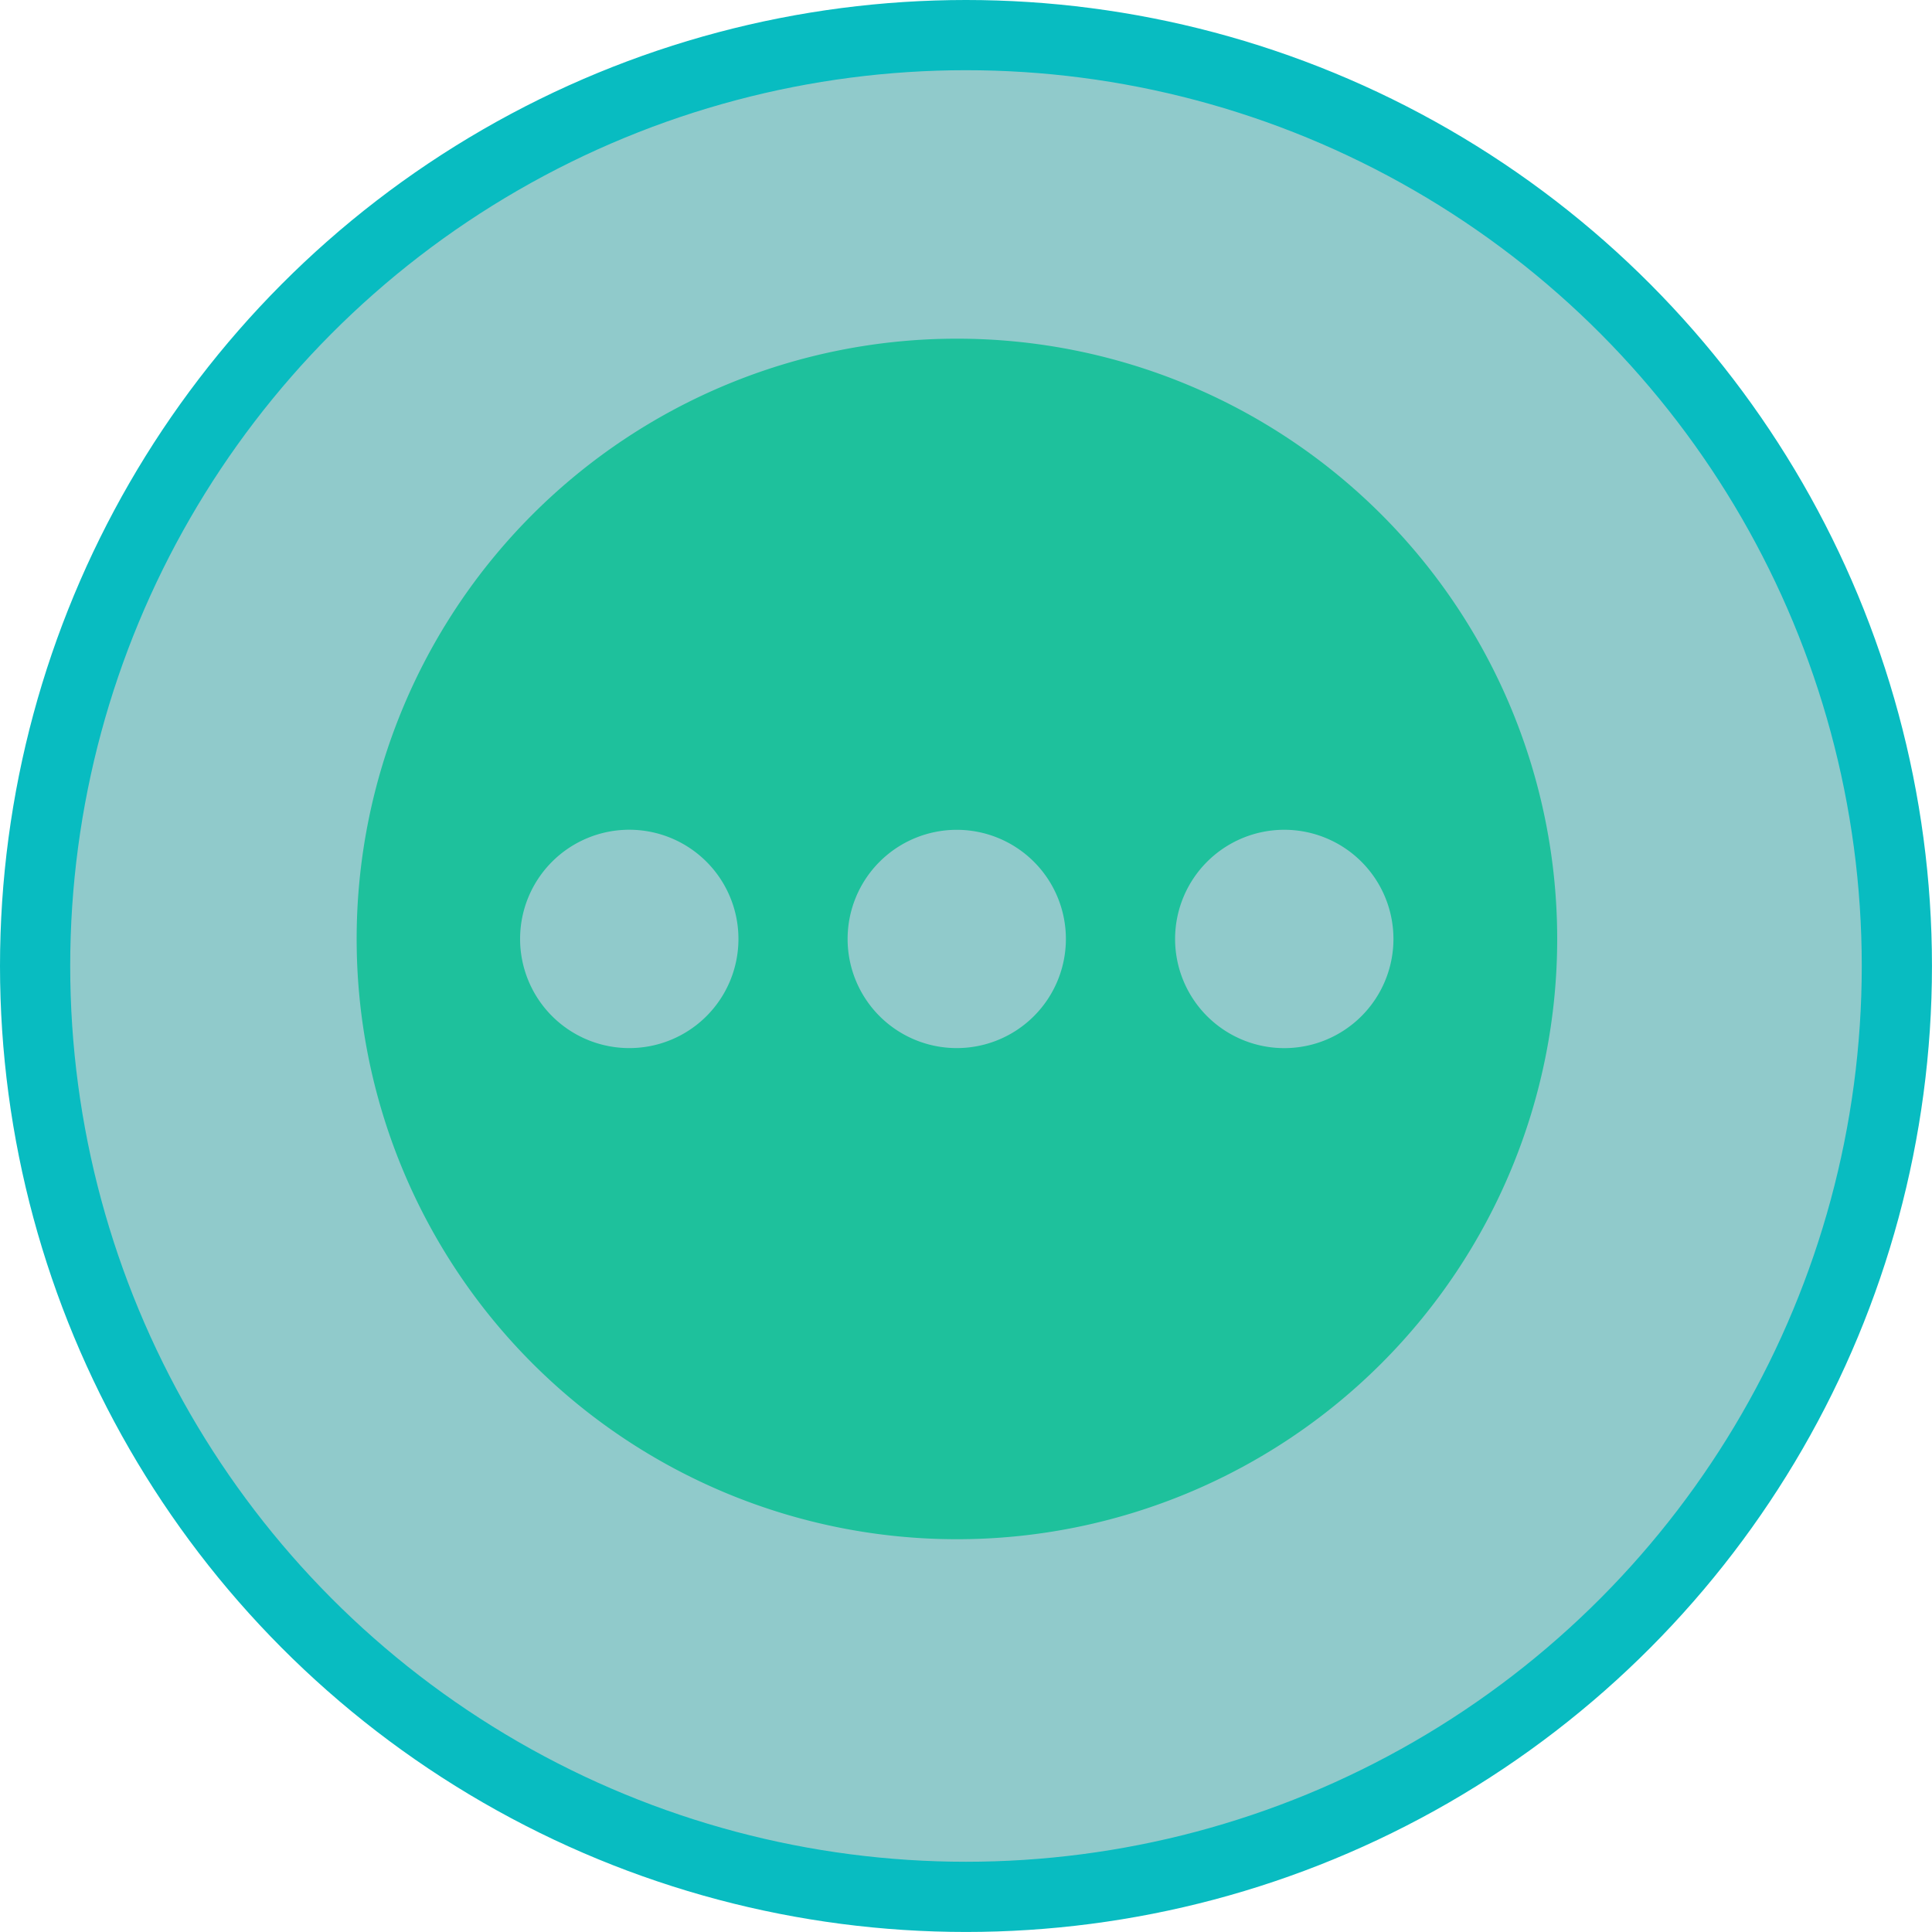 <svg xmlns="http://www.w3.org/2000/svg" width="55.037" height="55.037" viewBox="0 0 55.037 55.037">
  <defs>
    <style>
      .cls-1 {
        fill: #038689;
        opacity: 0.44;
      }

      .cls-2 {
        fill: none;
        stroke: #08bcc1;
        stroke-miterlimit: 10;
        stroke-width: 2px;
      }

      .cls-3 {
        fill: #1ec19c;
      }
    </style>
  </defs>
  <g id="更多" transform="translate(-2724.893 -39.028)">
    <g id="组_62" data-name="组 62">
      <circle id="椭圆_24" data-name="椭圆 24" class="cls-1" cx="26.518" cy="26.518" r="26.518" transform="translate(2725.893 40.028)"/>
      <circle id="椭圆_25" data-name="椭圆 25" class="cls-2" cx="26.518" cy="26.518" r="26.518" transform="translate(2725.893 40.028)"/>
    </g>
    <path id="路径_93" data-name="路径 93" class="cls-3" d="M2769.253,65.776a17.1,17.1,0,1,0-17.1,17.1,17.1,17.1,0,0,0,17.1-17.1Zm-7.775-3.11a3.11,3.11,0,1,1-3.11,3.11,3.111,3.111,0,0,1,3.11-3.11Zm-18.659,6.219a3.11,3.11,0,1,1,3.11-3.109,3.108,3.108,0,0,1-3.11,3.109Zm6.22-3.109a3.109,3.109,0,1,1,3.11,3.109,3.108,3.108,0,0,1-3.11-3.109Zm0,0"/>
  </g>
</svg>
